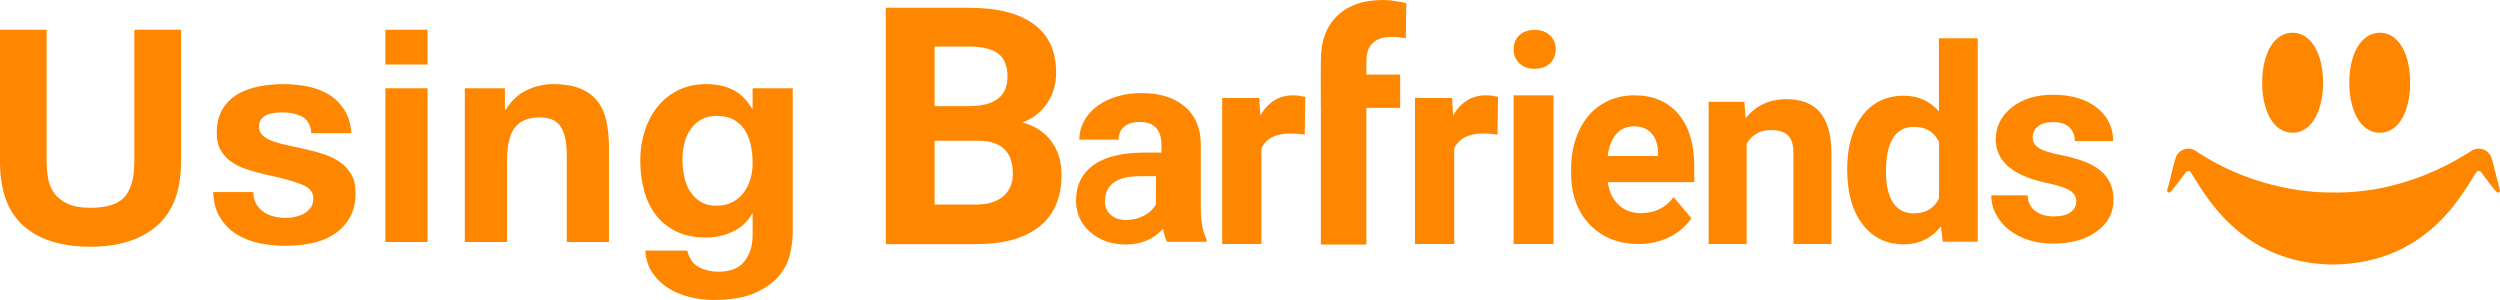 <?xml version="1.0" encoding="UTF-8"?>
<svg width="841px" height="101px" viewBox="0 0 841 101" version="1.1" xmlns="http://www.w3.org/2000/svg" xmlns:xlink="http://www.w3.org/1999/xlink">
    <!-- Generator: Sketch 48.2 (47327) - http://www.bohemiancoding.com/sketch -->
    <title>usingBarfriends</title>
    <desc>Created with Sketch.</desc>
    <defs></defs>
    <g id="Page-1" stroke="none" stroke-width="1" fill="none" fill-rule="evenodd">
        <g id="usingBarfriends" fill="#FF8700">
            <g id="smileyIcon-Android-Copy" transform="translate(729, 11)">
                <g id="Group-8">
                    <g id="Group-7-Copy">
                        <g id="eyes" transform="translate(32, 0)">
                            <path d="M10.242,33.662 C16.722,33.662 20.484,26.092 20.484,16.804 C20.484,7.517 16.663,0.016 10.242,2.68435165e-05 C3.821,-0.016 0,7.284 0,16.804 C3.54747847e-16,26.325 3.762,33.662 10.242,33.662 Z" id="right"></path>
                            <path d="M39.536,33.662 C46.016,33.662 49.778,26.092 49.778,16.804 C49.778,7.517 45.957,0.016 39.536,2.68435165e-05 C33.115,-0.016 29.294,7.284 29.294,16.804 C29.294,26.325 33.056,33.662 39.536,33.662 Z" id="left" transform="translate(39.536, 16.831) scale(-1, 1) translate(-39.536, -16.831) "></path>
                        </g>
                        <path d="M2.893,41.98 C3.283,41.14 4.234,39.054 7.201,39.004 C7.711,38.984 8.411,39.128 9.166,39.467 C13.791,42.382 32.054,54.428 57.174,53.735 C60.753,53.766 81.792,53.567 102.277,39.804 C103.509,38.982 104.566,38.922 105.529,39.054 C107.161,39.364 108.359,40.25 109.051,41.892 C110.188,45.396 110.967,49.95 111.981,52.982 C112.095,53.339 111.69,54.069 110.951,53.669 C110.065,52.931 106.355,47.879 105.667,46.947 C105.137,46.302 104.476,46.481 104.208,46.683 C99.628,53.526 87.879,77.642 56.09,78 C23.549,77.559 12.2,52.982 7.793,46.683 C7.521,46.498 6.825,46.24 6.232,47.072 C4.559,49.338 1.886,52.936 1.049,53.669 C0.537,53.963 -0.089,53.669 0.01,53.001 C0.436,51.637 1.607,46.507 2.893,41.98 Z" id="smile" transform="translate(56, 58.5) scale(-1, 1) translate(-56, -58.5) "></path>
                    </g>
                </g>
            </g>
            <g>
                <path d="M60.9,54.4 C60.9,64.067 58.2,71.25 52.8,75.95 C47.4,80.65 39.933,83 30.4,83 C20.733,83 13.25,80.667 7.95,76 C2.65,71.333 0,64.133 0,54.4 L0,10 L15.7,10 L15.7,54.4 C15.7,56.333 15.867,58.233 16.2,60.1 C16.533,61.967 17.233,63.617 18.3,65.05 C19.367,66.483 20.85,67.65 22.75,68.55 C24.65,69.45 27.2,69.9 30.4,69.9 C36,69.9 39.867,68.65 42,66.15 C44.133,63.65 45.2,59.733 45.2,54.4 L45.2,10 L60.9,10 L60.9,54.4 Z M85.22,64.6 C85.22,66.133 85.537,67.45 86.17,68.55 C86.803,69.65 87.62,70.55 88.62,71.25 C89.62,71.95 90.77,72.467 92.07,72.8 C93.37,73.133 94.72,73.3 96.12,73.3 C97.12,73.3 98.17,73.183 99.27,72.95 C100.37,72.717 101.37,72.35 102.27,71.85 C103.17,71.35 103.92,70.683 104.52,69.85 C105.12,69.017 105.42,67.967 105.42,66.7 C105.42,64.567 104.003,62.967 101.17,61.9 C98.337,60.833 94.387,59.767 89.32,58.7 C87.253,58.233 85.237,57.683 83.27,57.05 C81.303,56.417 79.553,55.583 78.02,54.55 C76.487,53.517 75.253,52.217 74.32,50.65 C73.387,49.083 72.92,47.167 72.92,44.9 C72.92,41.567 73.57,38.833 74.87,36.7 C76.17,34.567 77.887,32.883 80.02,31.65 C82.153,30.417 84.553,29.55 87.22,29.05 C89.887,28.55 92.62,28.3 95.42,28.3 C98.22,28.3 100.937,28.567 103.57,29.1 C106.203,29.633 108.553,30.533 110.62,31.8 C112.687,33.067 114.403,34.75 115.77,36.85 C117.137,38.95 117.953,41.6 118.22,44.8 L104.72,44.8 C104.52,42.067 103.487,40.217 101.62,39.25 C99.753,38.283 97.553,37.8 95.02,37.8 C94.22,37.8 93.353,37.85 92.42,37.95 C91.487,38.05 90.637,38.267 89.87,38.6 C89.103,38.933 88.453,39.417 87.92,40.05 C87.387,40.683 87.12,41.533 87.12,42.6 C87.12,43.867 87.587,44.9 88.52,45.7 C89.453,46.5 90.67,47.15 92.17,47.65 C93.67,48.15 95.387,48.6 97.32,49 C99.253,49.4 101.22,49.833 103.22,50.3 C105.287,50.767 107.303,51.333 109.27,52 C111.237,52.667 112.987,53.55 114.52,54.65 C116.053,55.75 117.287,57.117 118.22,58.75 C119.153,60.383 119.62,62.4 119.62,64.8 C119.62,68.2 118.937,71.05 117.57,73.35 C116.203,75.65 114.42,77.5 112.22,78.9 C110.02,80.3 107.503,81.283 104.67,81.85 C101.837,82.417 98.953,82.7 96.02,82.7 C93.02,82.7 90.087,82.4 87.22,81.8 C84.353,81.2 81.803,80.2 79.57,78.8 C77.337,77.4 75.503,75.55 74.07,73.25 C72.637,70.95 71.853,68.067 71.72,64.6 L85.22,64.6 Z M143.84,21.7 L129.64,21.7 L129.64,10 L143.84,10 L143.84,21.7 Z M129.64,29.7 L143.84,29.7 L143.84,81.4 L129.64,81.4 L129.64,29.7 Z M156.36,29.7 L169.86,29.7 L169.86,36.9 L170.16,36.9 C171.96,33.9 174.293,31.717 177.16,30.35 C180.027,28.983 182.96,28.3 185.96,28.3 C189.76,28.3 192.877,28.817 195.31,29.85 C197.743,30.883 199.66,32.317 201.06,34.15 C202.46,35.983 203.443,38.217 204.01,40.85 C204.577,43.483 204.86,46.4 204.86,49.6 L204.86,81.4 L190.66,81.4 L190.66,52.2 C190.66,47.933 189.993,44.75 188.66,42.65 C187.327,40.55 184.96,39.5 181.56,39.5 C177.693,39.5 174.893,40.65 173.16,42.95 C171.427,45.25 170.56,49.033 170.56,54.3 L170.56,81.4 L156.36,81.4 L156.36,29.7 Z M241.08,69.2 C243.08,69.2 244.847,68.8 246.38,68 C247.913,67.2 249.18,66.133 250.18,64.8 C251.18,63.467 251.93,61.95 252.43,60.25 C252.93,58.55 253.18,56.767 253.18,54.9 C253.18,52.767 252.98,50.75 252.58,48.85 C252.18,46.95 251.513,45.267 250.58,43.8 C249.647,42.333 248.413,41.167 246.88,40.3 C245.347,39.433 243.413,39 241.08,39 C239.08,39 237.363,39.4 235.93,40.2 C234.497,41 233.297,42.083 232.33,43.45 C231.363,44.817 230.663,46.383 230.23,48.15 C229.797,49.917 229.58,51.767 229.58,53.7 C229.58,55.567 229.763,57.417 230.13,59.25 C230.497,61.083 231.13,62.733 232.03,64.2 C232.93,65.667 234.113,66.867 235.58,67.8 C237.047,68.733 238.88,69.2 241.08,69.2 Z M266.68,78.1 C266.68,80.167 266.397,82.533 265.83,85.2 C265.263,87.867 264.047,90.35 262.18,92.65 C260.313,94.95 257.613,96.9 254.08,98.5 C250.547,100.1 245.813,100.9 239.88,100.9 C237.347,100.9 234.763,100.583 232.13,99.95 C229.497,99.317 227.097,98.333 224.93,97 C222.763,95.667 220.963,93.95 219.53,91.85 C218.097,89.75 217.28,87.233 217.08,84.3 L231.18,84.3 C231.847,86.967 233.147,88.817 235.08,89.85 C237.013,90.883 239.247,91.4 241.78,91.4 C245.78,91.4 248.697,90.2 250.53,87.8 C252.363,85.4 253.247,82.367 253.18,78.7 L253.18,71.9 L252.98,71.9 C251.447,74.633 249.263,76.65 246.43,77.95 C243.597,79.25 240.613,79.9 237.48,79.9 C233.613,79.9 230.28,79.217 227.48,77.85 C224.68,76.483 222.38,74.617 220.58,72.25 C218.78,69.883 217.463,67.117 216.63,63.95 C215.797,60.783 215.38,57.433 215.38,53.9 C215.38,50.567 215.863,47.35 216.83,44.25 C217.797,41.15 219.213,38.417 221.08,36.05 C222.947,33.683 225.263,31.8 228.03,30.4 C230.797,29 233.98,28.3 237.58,28.3 C240.98,28.3 243.963,28.933 246.53,30.2 C249.097,31.467 251.247,33.6 252.98,36.6 L253.18,36.6 L253.18,29.7 L266.68,29.7 L266.68,78.1 Z" id="Using"></path>
                <path d="M447.904,28.189 L447.904,28.119 L447.882,28.119 L447.882,28.101 L447.904,28.101 L447.904,28.094 C447.904,28.084 447.909,28.077 447.919,28.071 C447.929,28.066 447.943,28.063 447.961,28.063 C447.966,28.063 447.973,28.064 447.982,28.065 L447.981,28.083 C447.978,28.082 447.974,28.082 447.969,28.082 C447.953,28.082 447.946,28.086 447.946,28.094 L447.946,28.101 L447.976,28.101 L447.976,28.119 L447.946,28.119 L447.946,28.189 L447.904,28.189 Z M298,82.121 L298,2.61 L325.851,2.61 C335.498,2.61 342.816,4.457 347.804,8.152 C352.791,11.848 355.285,17.263 355.285,24.399 C355.285,28.294 354.284,31.725 352.281,34.692 C350.279,37.66 347.494,39.835 343.926,41.218 C348.004,42.238 351.217,44.295 353.565,47.389 C355.913,50.484 357.087,54.27 357.087,58.748 C357.087,66.393 354.648,72.182 349.769,76.113 C344.891,80.045 337.938,82.048 328.909,82.121 L298,82.121 Z M314.403,47.345 L314.403,68.807 L328.438,68.807 C332.297,68.807 335.309,67.888 337.475,66.049 C339.642,64.211 340.725,61.671 340.725,58.431 C340.725,51.15 336.957,47.455 329.421,47.345 L314.403,47.345 Z M314.403,35.699 L326.526,35.699 C334.791,35.553 338.923,32.259 338.923,25.815 C338.923,22.211 337.876,19.617 335.783,18.033 C333.689,16.449 330.385,15.658 325.871,15.658 L314.403,15.658 L314.403,35.699 Z M392.582,81.335 C391.973,80.155 391.532,78.688 391.258,76.932 C388.061,80.473 383.906,82.243 378.792,82.243 C373.952,82.243 369.941,80.851 366.76,78.067 C363.579,75.283 361.988,71.773 361.988,67.537 C361.988,62.332 363.929,58.337 367.81,55.554 C371.692,52.77 377.3,51.362 384.637,51.332 L390.71,51.332 L390.71,48.518 C390.71,46.248 390.124,44.433 388.952,43.071 C387.78,41.709 385.93,41.029 383.404,41.029 C381.182,41.029 379.439,41.558 378.176,42.617 C376.912,43.676 376.281,45.129 376.281,46.975 L363.084,46.975 C363.084,44.13 363.967,41.498 365.733,39.077 C367.498,36.656 369.994,34.757 373.221,33.38 C376.448,32.003 380.07,31.315 384.089,31.315 C390.177,31.315 395.009,32.836 398.586,35.877 C402.163,38.918 403.952,43.192 403.952,48.7 L403.952,69.988 C403.982,74.648 404.636,78.173 405.915,80.564 L405.915,81.335 L392.582,81.335 Z M378.864,73.994 C381.022,73.994 383.011,73.513 384.832,72.552 C386.653,71.591 388.002,70.301 388.878,68.683 L388.878,59.275 L383.416,59.275 C376.098,59.275 372.204,61.804 371.732,66.862 L371.681,67.722 C371.681,69.543 372.322,71.043 373.603,72.223 C374.885,73.403 376.638,73.994 378.864,73.994 Z M438.911,45.269 C437.115,45.027 435.532,44.906 434.163,44.906 C429.17,44.906 425.898,46.586 424.345,49.944 L424.345,82.081 L411.149,82.081 L411.149,32.968 L423.615,32.968 L423.98,38.824 C426.628,34.315 430.296,32.061 434.984,32.061 C436.446,32.061 437.815,32.257 439.094,32.651 L438.911,45.269 Z M444.338,82.262 L444.338,36.297 C444.321,36.299 444.313,36.299 444.313,36.297 C444.313,36.294 444.296,32.55 444.296,25.096 C444.296,25.092 444.302,25.092 444.313,25.096 L444.338,20.235 C444.338,13.825 446.178,8.85 449.859,5.31 C453.54,1.77 458.691,0 465.313,0 C467.426,0 470.015,0.352 473.079,1.057 L472.921,12.891 C471.653,12.574 470.103,12.416 468.272,12.416 C462.53,12.416 459.66,15.11 459.66,20.499 L459.66,25.096 L471.019,25.096 L471.019,36.297 L459.66,36.297 L459.66,82.262 L444.338,82.262 Z M503.763,45.269 C501.967,45.027 500.384,44.906 499.015,44.906 C494.022,44.906 490.75,46.585 489.197,49.944 L489.197,82.079 L476.001,82.079 L476.001,32.968 L488.467,32.968 L488.832,38.824 C491.48,34.315 495.148,32.061 499.836,32.061 C501.298,32.061 502.667,32.257 503.946,32.651 L503.763,45.269 Z M522.601,82.081 L509.18,82.081 L509.18,32.061 L522.601,32.061 L522.601,82.081 Z M509.18,16.58 C509.18,14.686 509.814,13.126 511.082,11.902 C512.35,10.678 514.077,10.066 516.263,10.066 C518.42,10.066 520.14,10.678 521.423,11.902 C522.705,13.126 523.346,14.686 523.346,16.58 C523.346,18.504 522.698,20.078 521.401,21.302 C520.104,22.527 518.391,23.139 516.263,23.139 C514.135,23.139 512.423,22.527 511.126,21.302 C509.829,20.078 509.18,18.504 509.18,16.58 Z M551.172,82.081 C544.477,82.081 539.028,79.911 534.823,75.572 C530.618,71.233 528.515,65.452 528.515,58.23 L528.515,56.982 C528.515,52.137 529.401,47.805 531.173,43.986 C532.945,40.167 535.456,37.225 538.704,35.159 C541.953,33.093 545.659,32.061 549.821,32.061 C556.066,32.061 560.981,34.141 564.567,38.302 C568.153,42.463 569.946,48.363 569.946,56.001 L569.946,61.261 L540.877,61.261 C541.271,64.412 542.459,66.938 544.442,68.84 C546.425,70.742 548.935,71.693 551.973,71.693 C556.67,71.693 560.341,69.895 562.985,66.299 L568.976,73.388 C567.148,76.122 564.672,78.254 561.55,79.785 C558.428,81.316 554.969,82.081 551.172,82.081 Z M549.593,42.499 C547.174,42.499 545.212,43.361 543.708,45.085 C542.203,46.809 541.24,49.275 540.818,52.485 L557.778,52.485 L557.778,51.46 C557.722,48.607 556.991,46.4 555.584,44.84 C554.178,43.279 552.181,42.499 549.593,42.499 Z M586.819,34.25 L587.217,39.777 C590.636,35.502 595.22,33.365 600.968,33.365 C606.037,33.365 609.81,34.854 612.286,37.831 C614.762,40.808 616.03,45.259 616.089,51.184 L616.089,82.09 L603.311,82.09 L603.311,51.493 C603.311,48.782 602.721,46.814 601.542,45.591 C600.363,44.367 598.403,43.756 595.662,43.756 C592.066,43.756 589.369,45.289 587.571,48.354 L587.571,82.09 L574.793,82.09 L574.793,34.25 L586.819,34.25 Z M621.392,56.843 C621.392,49.327 623.097,43.341 626.506,38.885 C629.915,34.429 634.578,32.201 640.495,32.201 C645.24,32.201 649.16,33.953 652.254,37.459 L652.254,12.862 L665.319,12.862 L665.319,81.306 L653.56,81.306 L652.929,76.182 C649.686,80.192 645.511,82.197 640.405,82.197 C634.668,82.197 630.065,79.962 626.596,75.491 C623.127,71.02 621.392,64.804 621.392,56.843 Z M634.44,57.791 C634.44,62.307 635.236,65.768 636.828,68.174 C638.42,70.58 640.733,71.783 643.766,71.783 C647.791,71.783 650.629,70.105 652.281,66.748 L652.281,47.721 C650.659,44.364 647.851,42.685 643.856,42.685 C637.579,42.685 634.44,47.721 634.44,57.791 Z M698.461,67.708 C698.461,66.131 697.68,64.889 696.118,63.982 C694.556,63.074 692.049,62.264 688.599,61.55 C677.115,59.14 671.373,54.261 671.373,46.913 C671.373,42.629 673.151,39.051 676.706,36.181 C680.261,33.31 684.91,31.874 690.651,31.874 C696.78,31.874 701.681,33.317 705.355,36.203 C709.029,39.089 710.866,42.837 710.866,47.448 L697.97,47.448 C697.97,45.604 697.375,44.079 696.185,42.874 C694.995,41.669 693.135,41.067 690.607,41.067 C688.435,41.067 686.754,41.558 685.564,42.54 C684.374,43.521 683.779,44.771 683.779,46.288 C683.779,47.716 684.456,48.869 685.809,49.746 C687.163,50.624 689.446,51.383 692.659,52.022 C695.872,52.662 698.58,53.383 700.781,54.187 C707.594,56.685 711,61.014 711,67.172 C711,71.575 709.111,75.138 705.333,77.86 C701.554,80.582 696.676,81.943 690.696,81.943 C686.65,81.943 683.058,81.222 679.919,79.779 C676.78,78.336 674.319,76.357 672.534,73.844 C670.749,71.33 669.856,68.615 669.856,65.7 L682.083,65.7 C682.202,67.99 683.05,69.746 684.627,70.965 C686.204,72.185 688.316,72.795 690.964,72.795 C693.433,72.795 695.3,72.326 696.564,71.389 C697.828,70.452 698.461,69.225 698.461,67.708 Z" id="Barfriends"></path>
            </g>
        </g>
    </g>
</svg>